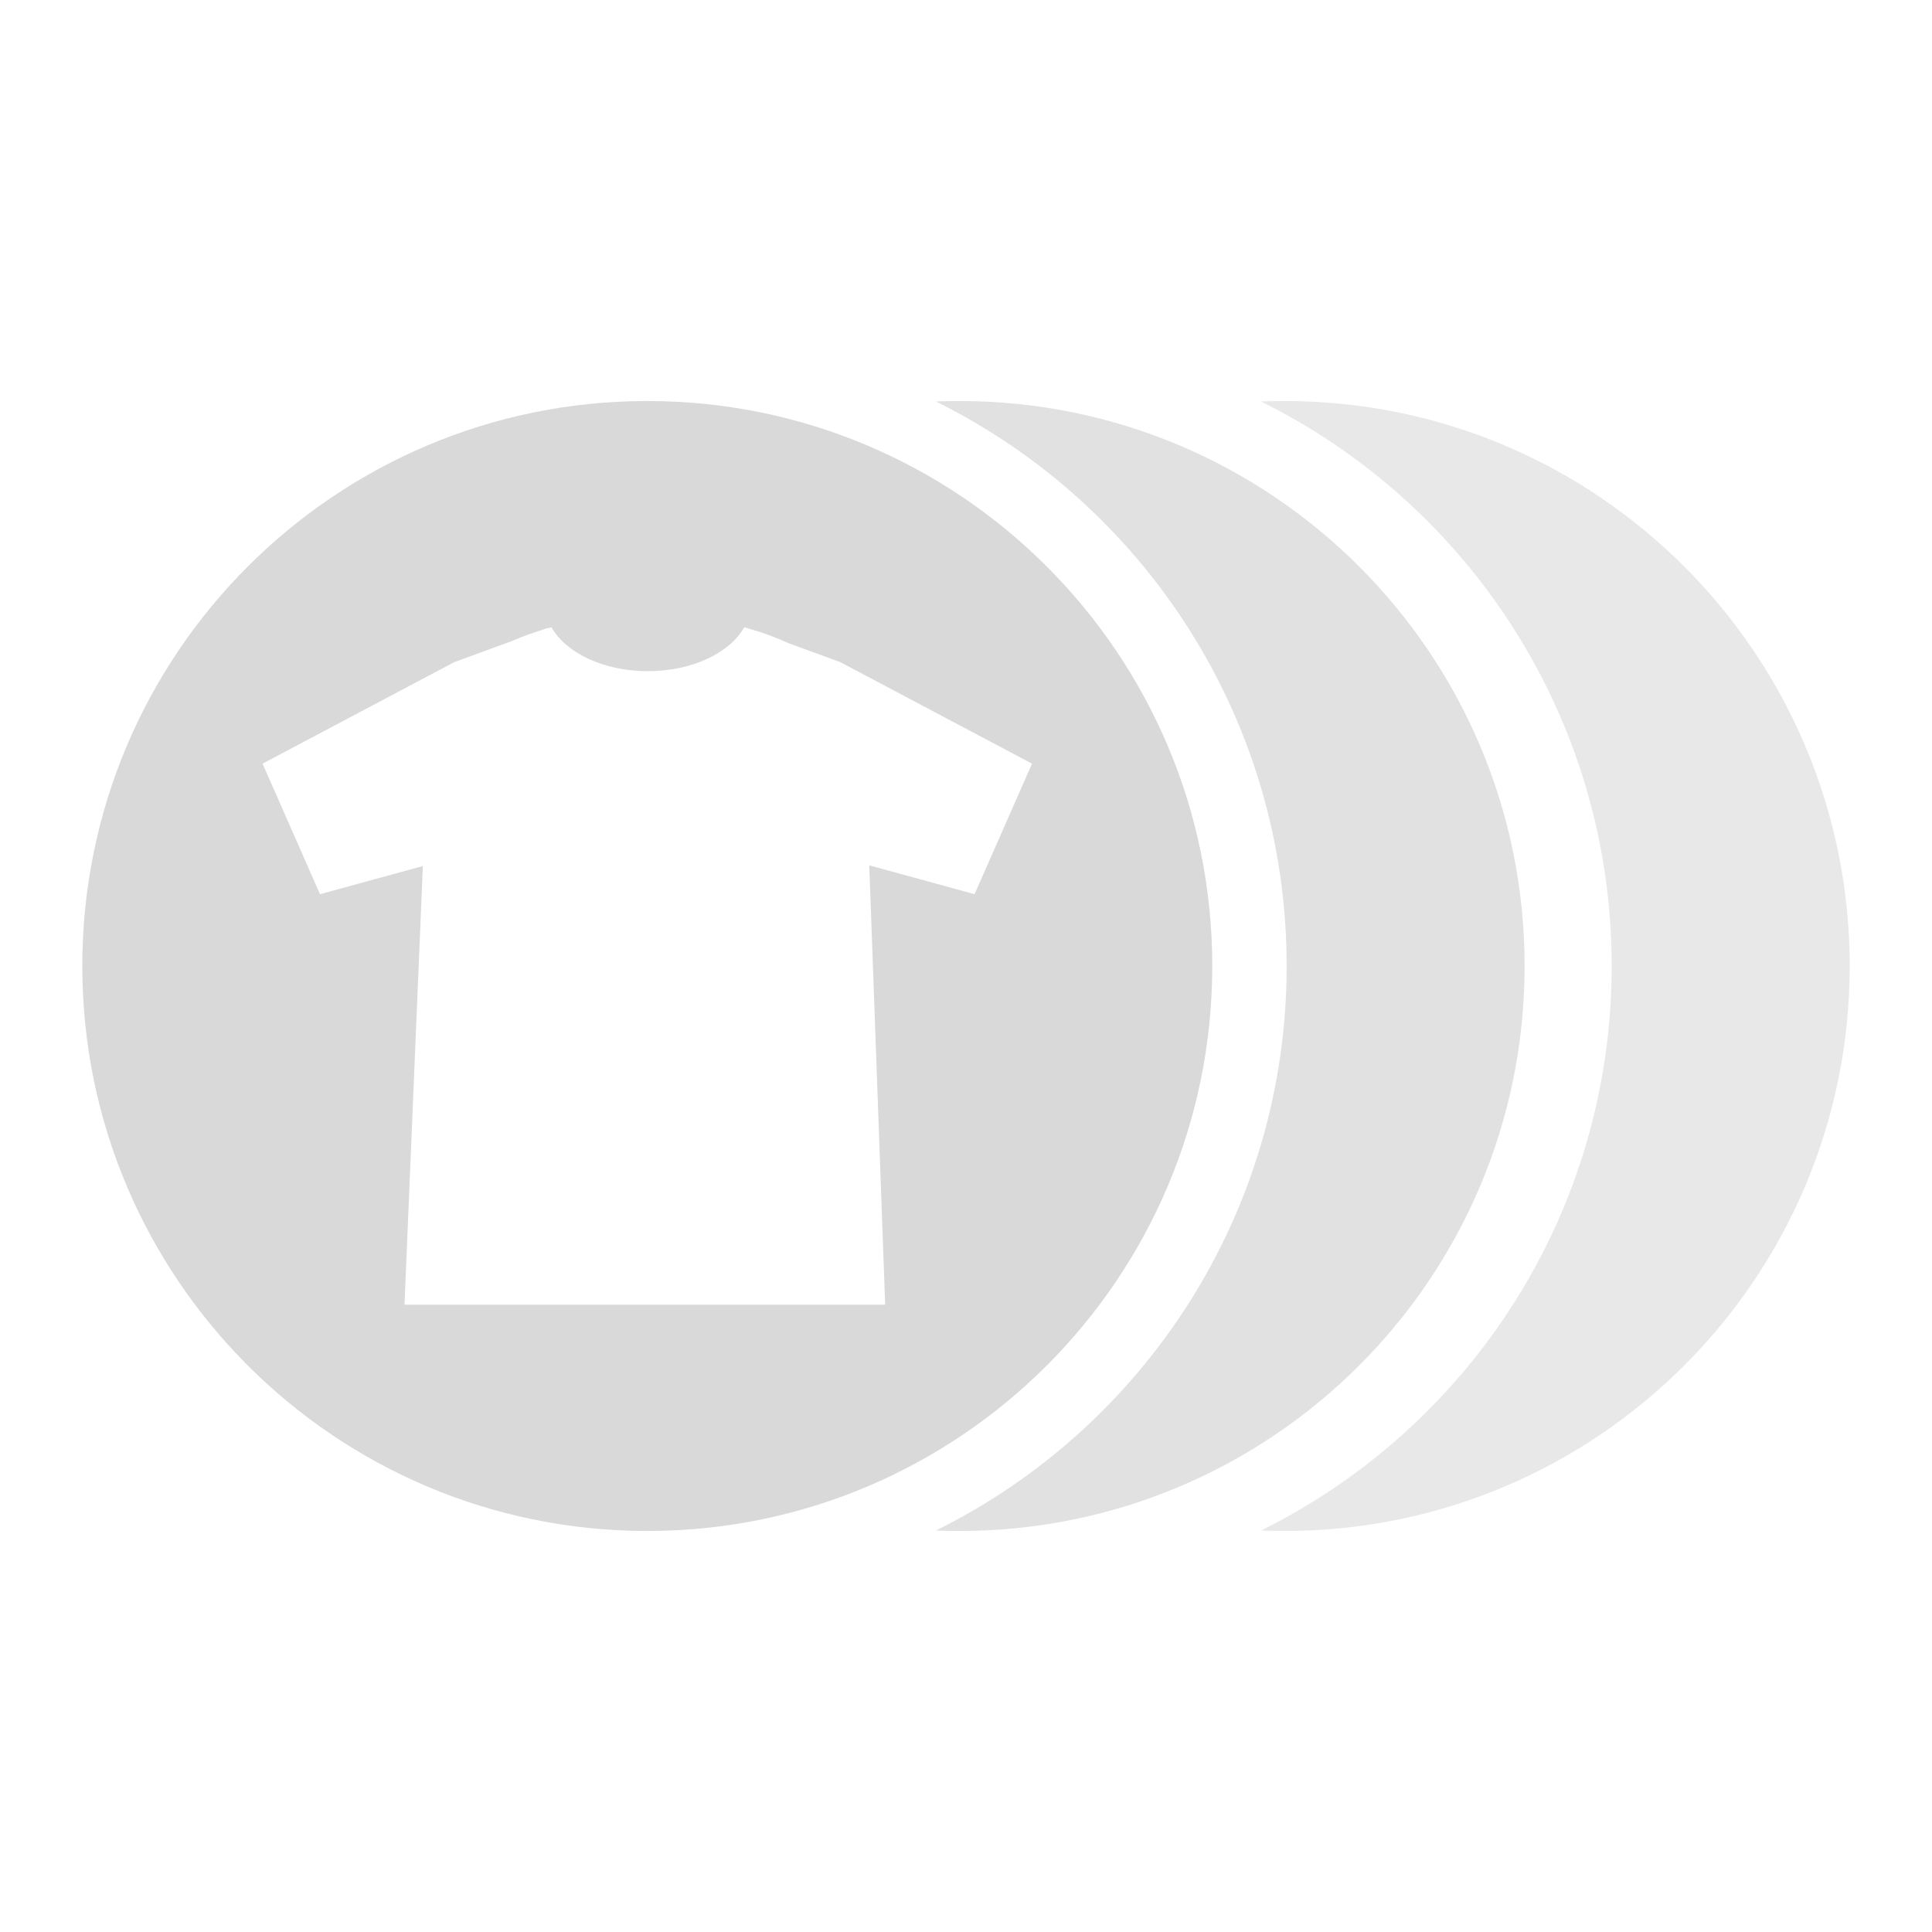 <svg width="30" height="30" viewBox="0 0 30 30" fill="none" xmlns="http://www.w3.org/2000/svg">
<path d="M19.58 23.766C22.807 22.17 25.026 18.844 25.026 15C25.026 11.156 22.807 7.83 19.58 6.234C19.703 6.229 19.825 6.227 19.949 6.227C24.794 6.227 28.722 10.155 28.722 15C28.722 19.845 24.794 23.773 19.949 23.773C19.825 23.773 19.703 23.771 19.58 23.766Z" fill="#D9D9D9" fill-opacity="0.6"/>
<path d="M14.532 23.766C17.759 22.17 19.979 18.844 19.979 15C19.979 11.156 17.759 7.83 14.532 6.234C14.655 6.229 14.778 6.227 14.901 6.227C19.747 6.227 23.674 10.155 23.674 15C23.674 19.845 19.747 23.773 14.901 23.773C14.778 23.773 14.655 23.771 14.532 23.766Z" fill="#D9D9D9" fill-opacity="0.8"/>
<path fill-rule="evenodd" clip-rule="evenodd" d="M10.051 23.773C14.896 23.773 18.824 19.845 18.824 15C18.824 10.155 14.896 6.227 10.051 6.227C5.206 6.227 1.278 10.155 1.278 15C1.278 19.845 5.206 23.773 10.051 23.773ZM11.556 9.741C11.333 10.138 10.747 10.422 10.06 10.422C9.373 10.422 8.787 10.138 8.564 9.741C8.543 9.746 8.522 9.752 8.501 9.758L8.499 9.752L8.411 9.784C8.25 9.834 8.097 9.89 7.954 9.952L7.055 10.281L4.077 11.858L4.969 13.885L6.566 13.448L6.281 20.259H13.745L13.498 13.437L15.133 13.885L16.025 11.858L13.047 10.281L12.246 9.988C12.054 9.899 11.843 9.822 11.617 9.758L11.603 9.752L11.603 9.753L11.556 9.741Z" fill="#D9D9D9"/>
</svg>
